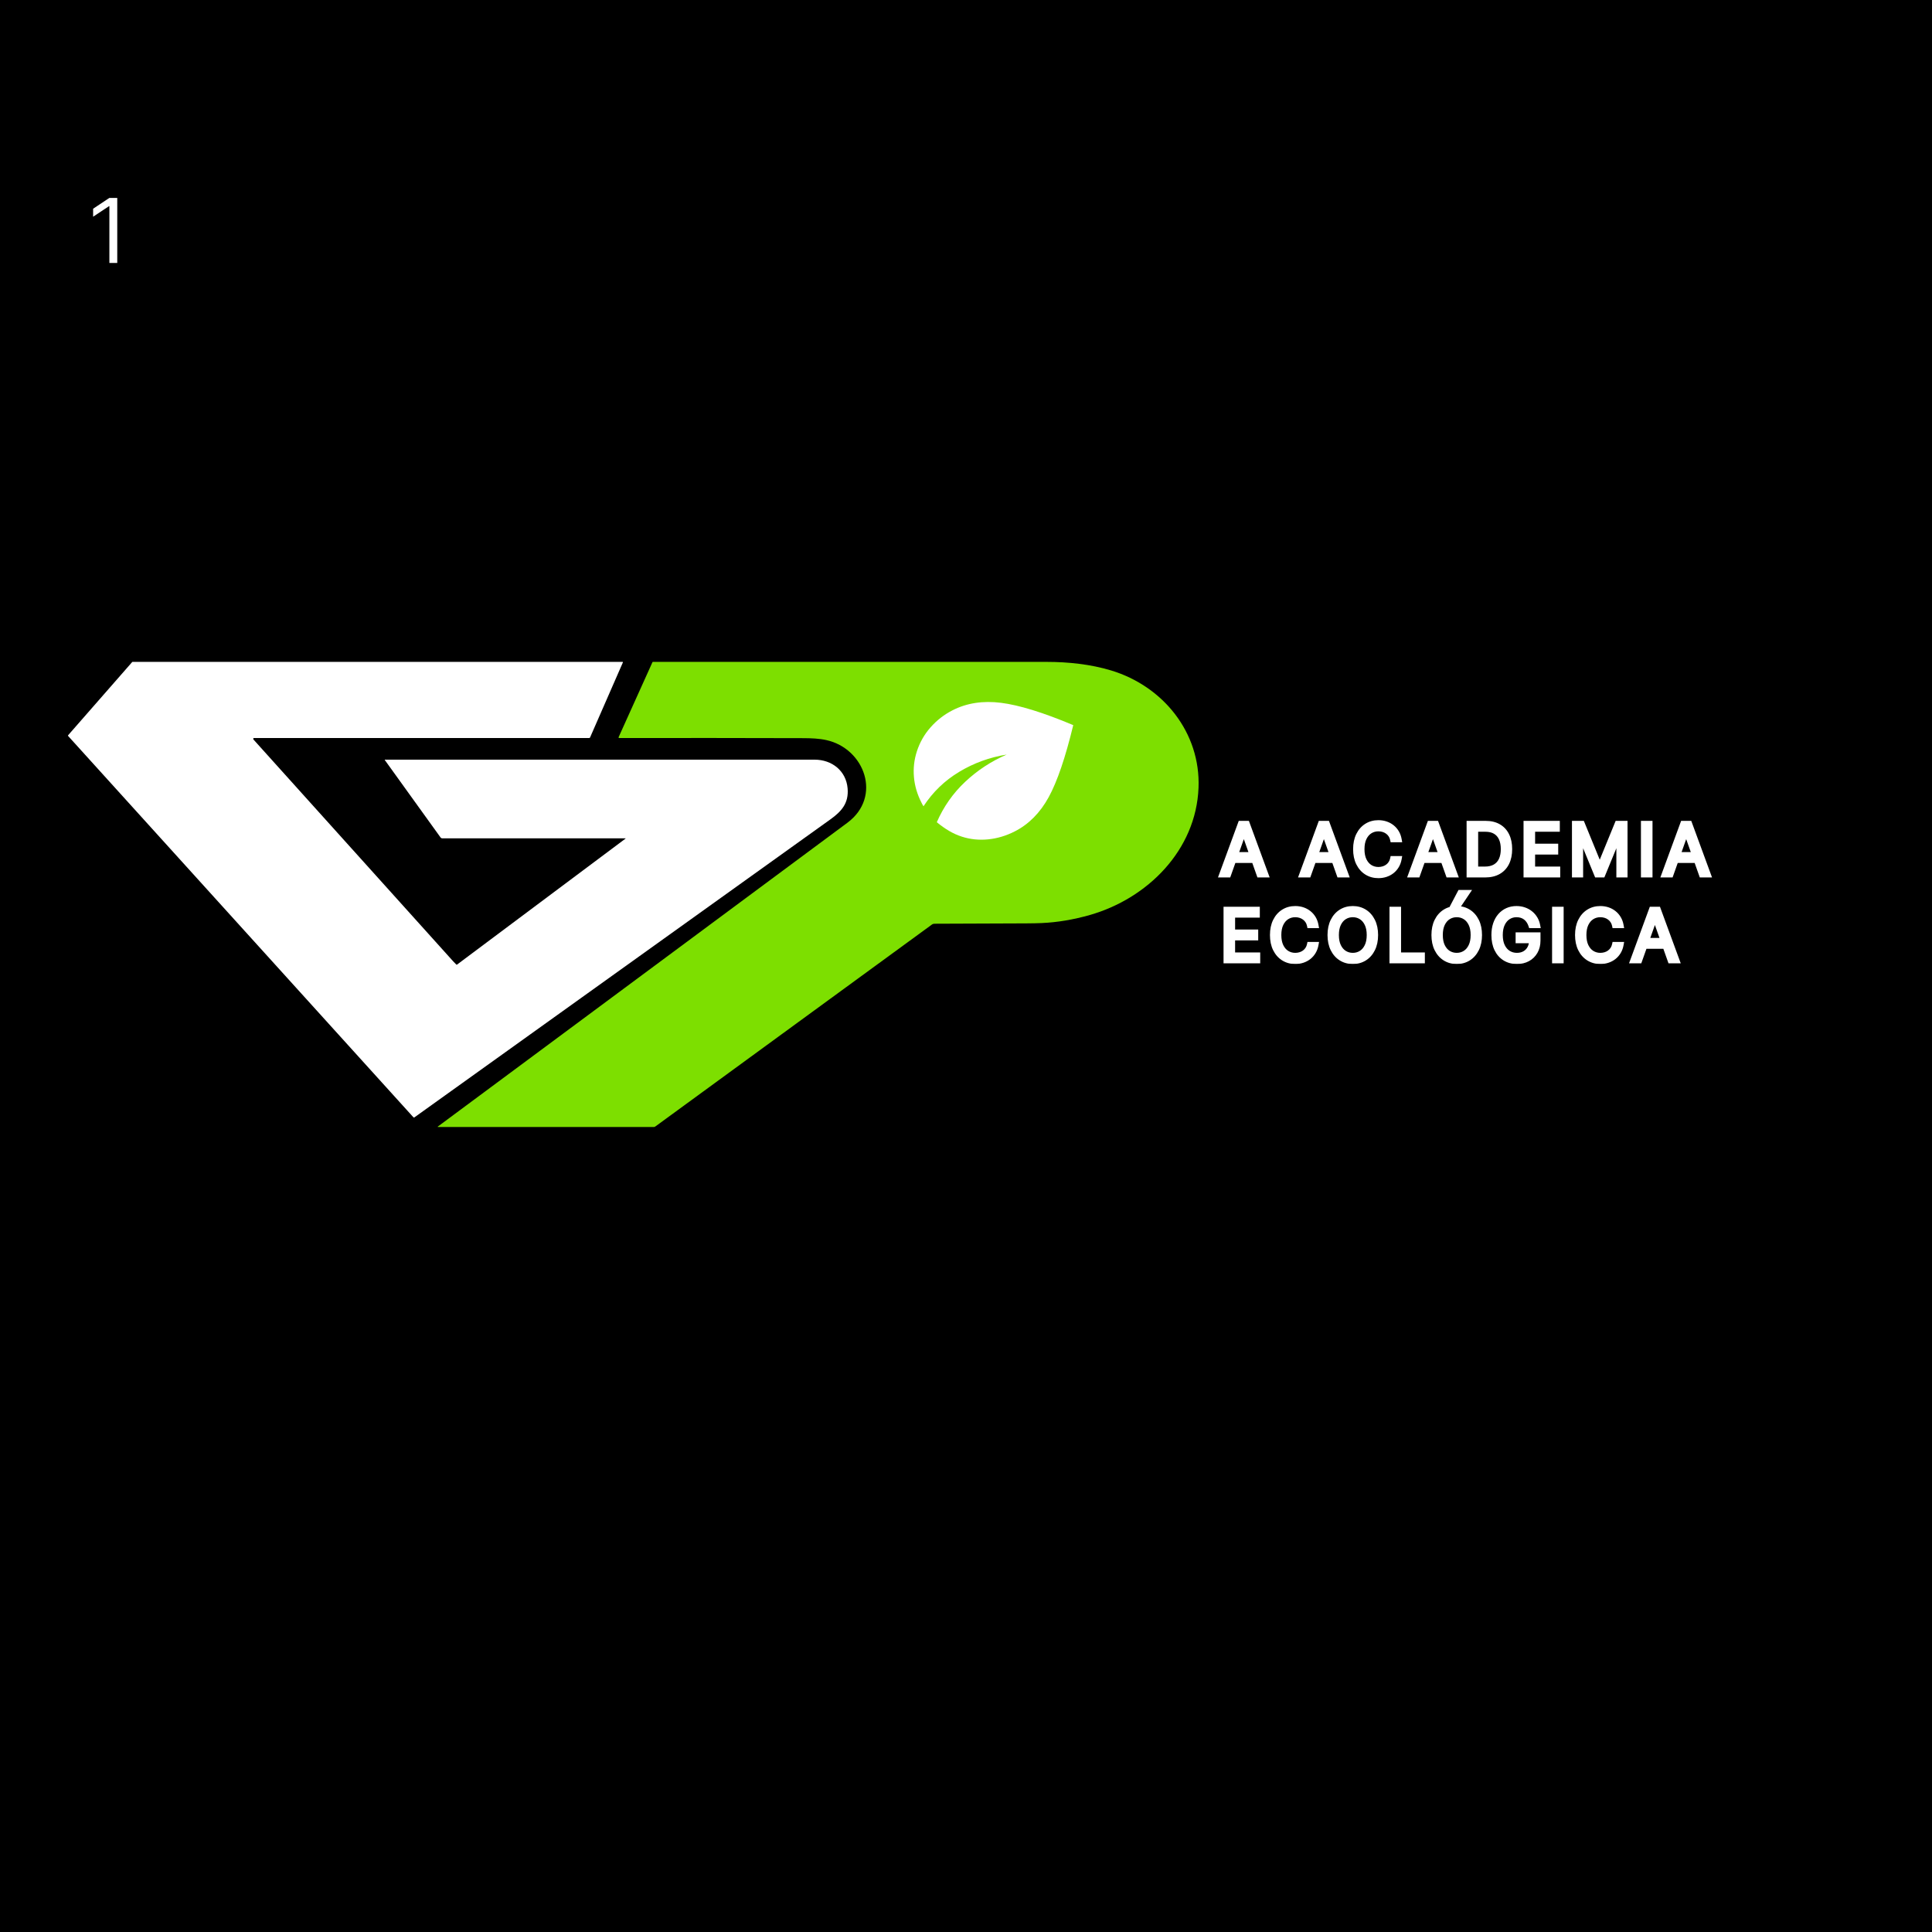 <svg width="1080" height="1080" viewBox="0 0 1080 1080" fill="none" xmlns="http://www.w3.org/2000/svg">
<rect width="1080" height="1080" fill="black"/>
<mask id="path-1-outside-1_39_2" maskUnits="userSpaceOnUse" x="680" y="458" width="278" height="81" fill="black">
<rect fill="white" x="680" y="458" width="278" height="81"/>
<path d="M686.64 489H683.006L693.517 460.375H697.095L707.606 489H703.972L695.418 464.903H695.195L686.64 489ZM687.982 477.818H702.63V480.893H687.982V477.818ZM731.394 489H727.76L738.271 460.375H741.849L752.36 489H748.726L740.172 464.903H739.948L731.394 489ZM732.736 477.818H747.384V480.893H732.736V477.818ZM782.05 469.32H778.584C778.379 468.323 778.02 467.447 777.508 466.692C777.004 465.937 776.389 465.304 775.663 464.791C774.945 464.27 774.148 463.878 773.273 463.617C772.397 463.356 771.483 463.226 770.533 463.226C768.8 463.226 767.23 463.664 765.823 464.54C764.425 465.416 763.311 466.706 762.482 468.411C761.662 470.117 761.252 472.209 761.252 474.687C761.252 477.166 761.662 479.258 762.482 480.963C763.311 482.668 764.425 483.959 765.823 484.835C767.23 485.711 768.8 486.149 770.533 486.149C771.483 486.149 772.397 486.018 773.273 485.757C774.148 485.496 774.945 485.11 775.663 484.597C776.389 484.075 777.004 483.437 777.508 482.682C778.02 481.918 778.379 481.042 778.584 480.055H782.05C781.789 481.517 781.314 482.827 780.625 483.982C779.935 485.138 779.078 486.121 778.053 486.931C777.028 487.733 775.877 488.343 774.6 488.762C773.333 489.182 771.977 489.391 770.533 489.391C768.092 489.391 765.921 488.795 764.02 487.602C762.119 486.41 760.623 484.714 759.533 482.515C758.443 480.315 757.898 477.706 757.898 474.687C757.898 471.668 758.443 469.059 759.533 466.86C760.623 464.661 762.119 462.965 764.02 461.772C765.921 460.58 768.092 459.983 770.533 459.983C771.977 459.983 773.333 460.193 774.6 460.612C775.877 461.031 777.028 461.646 778.053 462.457C779.078 463.259 779.935 464.237 780.625 465.392C781.314 466.539 781.789 467.848 782.05 469.32ZM792.368 489H788.734L799.245 460.375H802.823L813.334 489H809.7L801.146 464.903H800.922L792.368 489ZM793.71 477.818H808.358V480.893H793.71V477.818ZM830.169 489H821.335V460.375H830.56C833.337 460.375 835.713 460.948 837.689 462.094C839.664 463.231 841.178 464.866 842.231 467C843.284 469.124 843.811 471.668 843.811 474.631C843.811 477.613 843.28 480.18 842.217 482.333C841.155 484.476 839.608 486.125 837.577 487.281C835.545 488.427 833.076 489 830.169 489ZM824.802 485.925H829.945C832.312 485.925 834.274 485.468 835.83 484.555C837.386 483.642 838.546 482.342 839.31 480.656C840.074 478.969 840.456 476.961 840.456 474.631C840.456 472.32 840.079 470.331 839.324 468.663C838.569 466.986 837.442 465.7 835.941 464.805C834.441 463.901 832.573 463.45 830.337 463.45H824.802V485.925ZM853.168 489V460.375H870.444V463.45H856.634V473.122H869.549V476.197H856.634V485.925H870.667V489H853.168ZM880.234 460.375H884.371L894.099 484.136H894.435L904.163 460.375H908.3V489H905.057V467.251H904.778L895.832 489H892.702L883.756 467.251H883.477V489H880.234V460.375ZM922.259 460.375V489H918.793V460.375H922.259ZM933.926 489H930.292L940.803 460.375H944.381L954.892 489H951.258L942.704 464.903H942.48L933.926 489ZM935.268 477.818H949.916V480.893H935.268V477.818ZM685.466 537V508.375H702.742V511.45H688.933V521.122H701.848V524.197H688.933V533.925H702.966V537H685.466ZM735.567 517.32H732.101C731.896 516.323 731.537 515.447 731.024 514.692C730.521 513.937 729.906 513.304 729.179 512.791C728.462 512.27 727.665 511.878 726.789 511.617C725.913 511.356 725 511.226 724.05 511.226C722.317 511.226 720.746 511.664 719.339 512.54C717.942 513.416 716.828 514.706 715.999 516.411C715.179 518.117 714.769 520.209 714.769 522.687C714.769 525.166 715.179 527.258 715.999 528.963C716.828 530.668 717.942 531.959 719.339 532.835C720.746 533.711 722.317 534.149 724.05 534.149C725 534.149 725.913 534.018 726.789 533.757C727.665 533.496 728.462 533.11 729.179 532.597C729.906 532.075 730.521 531.437 731.024 530.682C731.537 529.918 731.896 529.042 732.101 528.055H735.567C735.306 529.517 734.831 530.827 734.141 531.982C733.452 533.138 732.595 534.121 731.57 534.931C730.545 535.733 729.394 536.343 728.117 536.762C726.85 537.182 725.494 537.391 724.05 537.391C721.608 537.391 719.437 536.795 717.536 535.602C715.635 534.41 714.14 532.714 713.05 530.515C711.959 528.315 711.414 525.706 711.414 522.687C711.414 519.668 711.959 517.059 713.05 514.86C714.14 512.661 715.635 510.965 717.536 509.772C719.437 508.58 721.608 507.983 724.05 507.983C725.494 507.983 726.85 508.193 728.117 508.612C729.394 509.031 730.545 509.646 731.57 510.457C732.595 511.259 733.452 512.237 734.141 513.392C734.831 514.539 735.306 515.848 735.567 517.32ZM768.864 522.687C768.864 525.706 768.318 528.315 767.228 530.515C766.138 532.714 764.642 534.41 762.742 535.602C760.841 536.795 758.669 537.391 756.228 537.391C753.787 537.391 751.616 536.795 749.715 535.602C747.814 534.41 746.318 532.714 745.228 530.515C744.138 528.315 743.593 525.706 743.593 522.687C743.593 519.668 744.138 517.059 745.228 514.86C746.318 512.661 747.814 510.965 749.715 509.772C751.616 508.58 753.787 507.983 756.228 507.983C758.669 507.983 760.841 508.58 762.742 509.772C764.642 510.965 766.138 512.661 767.228 514.86C768.318 517.059 768.864 519.668 768.864 522.687ZM765.509 522.687C765.509 520.209 765.094 518.117 764.265 516.411C763.445 514.706 762.332 513.416 760.924 512.54C759.527 511.664 757.961 511.226 756.228 511.226C754.495 511.226 752.925 511.664 751.518 512.54C750.12 513.416 749.007 514.706 748.177 516.411C747.357 518.117 746.947 520.209 746.947 522.687C746.947 525.166 747.357 527.258 748.177 528.963C749.007 530.668 750.12 531.959 751.518 532.835C752.925 533.711 754.495 534.149 756.228 534.149C757.961 534.149 759.527 533.711 760.924 532.835C762.332 531.959 763.445 530.668 764.265 528.963C765.094 527.258 765.509 525.166 765.509 522.687ZM778.235 537V508.375H781.701V533.925H795.007V537H778.235ZM826.955 522.687C826.955 525.706 826.41 528.315 825.32 530.515C824.229 532.714 822.734 534.41 820.833 535.602C818.932 536.795 816.761 537.391 814.319 537.391C811.878 537.391 809.707 536.795 807.806 535.602C805.905 534.41 804.41 532.714 803.319 530.515C802.229 528.315 801.684 525.706 801.684 522.687C801.684 519.668 802.229 517.059 803.319 514.86C804.41 512.661 805.905 510.965 807.806 509.772C809.707 508.58 811.878 507.983 814.319 507.983C816.761 507.983 818.932 508.58 820.833 509.772C822.734 510.965 824.229 512.661 825.32 514.86C826.41 517.059 826.955 519.668 826.955 522.687ZM823.6 522.687C823.6 520.209 823.186 518.117 822.356 516.411C821.536 514.706 820.423 513.416 819.016 512.54C817.618 511.664 816.053 511.226 814.319 511.226C812.586 511.226 811.016 511.664 809.609 512.54C808.211 513.416 807.098 514.706 806.269 516.411C805.449 518.117 805.039 520.209 805.039 522.687C805.039 525.166 805.449 527.258 806.269 528.963C807.098 530.668 808.211 531.959 809.609 532.835C811.016 533.711 812.586 534.149 814.319 534.149C816.053 534.149 817.618 533.711 819.016 532.835C820.423 531.959 821.536 530.668 822.356 528.963C823.186 527.258 823.6 525.166 823.6 522.687ZM812.81 505.467L816.22 498.982H820.078L815.717 505.467H812.81ZM855.894 517.32C855.587 516.379 855.181 515.536 854.678 514.79C854.184 514.035 853.592 513.392 852.903 512.861C852.223 512.33 851.449 511.925 850.583 511.645C849.716 511.366 848.766 511.226 847.731 511.226C846.035 511.226 844.493 511.664 843.105 512.54C841.716 513.416 840.612 514.706 839.792 516.411C838.972 518.117 838.562 520.209 838.562 522.687C838.562 525.166 838.977 527.258 839.806 528.963C840.636 530.668 841.758 531.959 843.175 532.835C844.591 533.711 846.184 534.149 847.955 534.149C849.595 534.149 851.039 533.799 852.288 533.1C853.546 532.392 854.524 531.395 855.223 530.109C855.931 528.814 856.285 527.29 856.285 525.539L857.348 525.762H848.738V522.687H859.64V525.762C859.64 528.12 859.137 530.17 858.13 531.912C857.133 533.655 855.754 535.006 853.993 535.966C852.241 536.916 850.229 537.391 847.955 537.391C845.42 537.391 843.193 536.795 841.274 535.602C839.364 534.41 837.873 532.714 836.801 530.515C835.739 528.315 835.208 525.706 835.208 522.687C835.208 520.423 835.511 518.387 836.116 516.579C836.731 514.762 837.598 513.215 838.716 511.939C839.834 510.662 841.157 509.684 842.686 509.004C844.214 508.323 845.896 507.983 847.731 507.983C849.241 507.983 850.648 508.211 851.952 508.668C853.266 509.115 854.436 509.754 855.461 510.583C856.495 511.403 857.357 512.386 858.047 513.532C858.736 514.669 859.211 515.932 859.472 517.32H855.894ZM872.586 508.375V537H869.119V508.375H872.586ZM906.113 517.32H902.646C902.441 516.323 902.083 515.447 901.57 514.692C901.067 513.937 900.452 513.304 899.725 512.791C899.008 512.27 898.211 511.878 897.335 511.617C896.459 511.356 895.546 511.226 894.595 511.226C892.862 511.226 891.292 511.664 889.885 512.54C888.487 513.416 887.374 514.706 886.545 516.411C885.725 518.117 885.315 520.209 885.315 522.687C885.315 525.166 885.725 527.258 886.545 528.963C887.374 530.668 888.487 531.959 889.885 532.835C891.292 533.711 892.862 534.149 894.595 534.149C895.546 534.149 896.459 534.018 897.335 533.757C898.211 533.496 899.008 533.11 899.725 532.597C900.452 532.075 901.067 531.437 901.57 530.682C902.083 529.918 902.441 529.042 902.646 528.055H906.113C905.852 529.517 905.377 530.827 904.687 531.982C903.997 533.138 903.14 534.121 902.115 534.931C901.09 535.733 899.939 536.343 898.663 536.762C897.396 537.182 896.04 537.391 894.595 537.391C892.154 537.391 889.983 536.795 888.082 535.602C886.181 534.41 884.686 532.714 883.595 530.515C882.505 528.315 881.96 525.706 881.96 522.687C881.96 519.668 882.505 517.059 883.595 514.86C884.686 512.661 886.181 510.965 888.082 509.772C889.983 508.58 892.154 507.983 894.595 507.983C896.04 507.983 897.396 508.193 898.663 508.612C899.939 509.031 901.09 509.646 902.115 510.457C903.14 511.259 903.997 512.237 904.687 513.392C905.377 514.539 905.852 515.848 906.113 517.32ZM916.431 537H912.797L923.307 508.375H926.886L937.397 537H933.762L925.208 512.903H924.985L916.431 537ZM917.772 525.818H932.421V528.893H917.772V525.818Z"/>
</mask>
<path d="M686.64 489H683.006L693.517 460.375H697.095L707.606 489H703.972L695.418 464.903H695.195L686.64 489ZM687.982 477.818H702.63V480.893H687.982V477.818ZM731.394 489H727.76L738.271 460.375H741.849L752.36 489H748.726L740.172 464.903H739.948L731.394 489ZM732.736 477.818H747.384V480.893H732.736V477.818ZM782.05 469.32H778.584C778.379 468.323 778.02 467.447 777.508 466.692C777.004 465.937 776.389 465.304 775.663 464.791C774.945 464.27 774.148 463.878 773.273 463.617C772.397 463.356 771.483 463.226 770.533 463.226C768.8 463.226 767.23 463.664 765.823 464.54C764.425 465.416 763.311 466.706 762.482 468.411C761.662 470.117 761.252 472.209 761.252 474.687C761.252 477.166 761.662 479.258 762.482 480.963C763.311 482.668 764.425 483.959 765.823 484.835C767.23 485.711 768.8 486.149 770.533 486.149C771.483 486.149 772.397 486.018 773.273 485.757C774.148 485.496 774.945 485.11 775.663 484.597C776.389 484.075 777.004 483.437 777.508 482.682C778.02 481.918 778.379 481.042 778.584 480.055H782.05C781.789 481.517 781.314 482.827 780.625 483.982C779.935 485.138 779.078 486.121 778.053 486.931C777.028 487.733 775.877 488.343 774.6 488.762C773.333 489.182 771.977 489.391 770.533 489.391C768.092 489.391 765.921 488.795 764.02 487.602C762.119 486.41 760.623 484.714 759.533 482.515C758.443 480.315 757.898 477.706 757.898 474.687C757.898 471.668 758.443 469.059 759.533 466.86C760.623 464.661 762.119 462.965 764.02 461.772C765.921 460.58 768.092 459.983 770.533 459.983C771.977 459.983 773.333 460.193 774.6 460.612C775.877 461.031 777.028 461.646 778.053 462.457C779.078 463.259 779.935 464.237 780.625 465.392C781.314 466.539 781.789 467.848 782.05 469.32ZM792.368 489H788.734L799.245 460.375H802.823L813.334 489H809.7L801.146 464.903H800.922L792.368 489ZM793.71 477.818H808.358V480.893H793.71V477.818ZM830.169 489H821.335V460.375H830.56C833.337 460.375 835.713 460.948 837.689 462.094C839.664 463.231 841.178 464.866 842.231 467C843.284 469.124 843.811 471.668 843.811 474.631C843.811 477.613 843.28 480.18 842.217 482.333C841.155 484.476 839.608 486.125 837.577 487.281C835.545 488.427 833.076 489 830.169 489ZM824.802 485.925H829.945C832.312 485.925 834.274 485.468 835.83 484.555C837.386 483.642 838.546 482.342 839.31 480.656C840.074 478.969 840.456 476.961 840.456 474.631C840.456 472.32 840.079 470.331 839.324 468.663C838.569 466.986 837.442 465.7 835.941 464.805C834.441 463.901 832.573 463.45 830.337 463.45H824.802V485.925ZM853.168 489V460.375H870.444V463.45H856.634V473.122H869.549V476.197H856.634V485.925H870.667V489H853.168ZM880.234 460.375H884.371L894.099 484.136H894.435L904.163 460.375H908.3V489H905.057V467.251H904.778L895.832 489H892.702L883.756 467.251H883.477V489H880.234V460.375ZM922.259 460.375V489H918.793V460.375H922.259ZM933.926 489H930.292L940.803 460.375H944.381L954.892 489H951.258L942.704 464.903H942.48L933.926 489ZM935.268 477.818H949.916V480.893H935.268V477.818ZM685.466 537V508.375H702.742V511.45H688.933V521.122H701.848V524.197H688.933V533.925H702.966V537H685.466ZM735.567 517.32H732.101C731.896 516.323 731.537 515.447 731.024 514.692C730.521 513.937 729.906 513.304 729.179 512.791C728.462 512.27 727.665 511.878 726.789 511.617C725.913 511.356 725 511.226 724.05 511.226C722.317 511.226 720.746 511.664 719.339 512.54C717.942 513.416 716.828 514.706 715.999 516.411C715.179 518.117 714.769 520.209 714.769 522.687C714.769 525.166 715.179 527.258 715.999 528.963C716.828 530.668 717.942 531.959 719.339 532.835C720.746 533.711 722.317 534.149 724.05 534.149C725 534.149 725.913 534.018 726.789 533.757C727.665 533.496 728.462 533.11 729.179 532.597C729.906 532.075 730.521 531.437 731.024 530.682C731.537 529.918 731.896 529.042 732.101 528.055H735.567C735.306 529.517 734.831 530.827 734.141 531.982C733.452 533.138 732.595 534.121 731.57 534.931C730.545 535.733 729.394 536.343 728.117 536.762C726.85 537.182 725.494 537.391 724.05 537.391C721.608 537.391 719.437 536.795 717.536 535.602C715.635 534.41 714.14 532.714 713.05 530.515C711.959 528.315 711.414 525.706 711.414 522.687C711.414 519.668 711.959 517.059 713.05 514.86C714.14 512.661 715.635 510.965 717.536 509.772C719.437 508.58 721.608 507.983 724.05 507.983C725.494 507.983 726.85 508.193 728.117 508.612C729.394 509.031 730.545 509.646 731.57 510.457C732.595 511.259 733.452 512.237 734.141 513.392C734.831 514.539 735.306 515.848 735.567 517.32ZM768.864 522.687C768.864 525.706 768.318 528.315 767.228 530.515C766.138 532.714 764.642 534.41 762.742 535.602C760.841 536.795 758.669 537.391 756.228 537.391C753.787 537.391 751.616 536.795 749.715 535.602C747.814 534.41 746.318 532.714 745.228 530.515C744.138 528.315 743.593 525.706 743.593 522.687C743.593 519.668 744.138 517.059 745.228 514.86C746.318 512.661 747.814 510.965 749.715 509.772C751.616 508.58 753.787 507.983 756.228 507.983C758.669 507.983 760.841 508.58 762.742 509.772C764.642 510.965 766.138 512.661 767.228 514.86C768.318 517.059 768.864 519.668 768.864 522.687ZM765.509 522.687C765.509 520.209 765.094 518.117 764.265 516.411C763.445 514.706 762.332 513.416 760.924 512.54C759.527 511.664 757.961 511.226 756.228 511.226C754.495 511.226 752.925 511.664 751.518 512.54C750.12 513.416 749.007 514.706 748.177 516.411C747.357 518.117 746.947 520.209 746.947 522.687C746.947 525.166 747.357 527.258 748.177 528.963C749.007 530.668 750.12 531.959 751.518 532.835C752.925 533.711 754.495 534.149 756.228 534.149C757.961 534.149 759.527 533.711 760.924 532.835C762.332 531.959 763.445 530.668 764.265 528.963C765.094 527.258 765.509 525.166 765.509 522.687ZM778.235 537V508.375H781.701V533.925H795.007V537H778.235ZM826.955 522.687C826.955 525.706 826.41 528.315 825.32 530.515C824.229 532.714 822.734 534.41 820.833 535.602C818.932 536.795 816.761 537.391 814.319 537.391C811.878 537.391 809.707 536.795 807.806 535.602C805.905 534.41 804.41 532.714 803.319 530.515C802.229 528.315 801.684 525.706 801.684 522.687C801.684 519.668 802.229 517.059 803.319 514.86C804.41 512.661 805.905 510.965 807.806 509.772C809.707 508.58 811.878 507.983 814.319 507.983C816.761 507.983 818.932 508.58 820.833 509.772C822.734 510.965 824.229 512.661 825.32 514.86C826.41 517.059 826.955 519.668 826.955 522.687ZM823.6 522.687C823.6 520.209 823.186 518.117 822.356 516.411C821.536 514.706 820.423 513.416 819.016 512.54C817.618 511.664 816.053 511.226 814.319 511.226C812.586 511.226 811.016 511.664 809.609 512.54C808.211 513.416 807.098 514.706 806.269 516.411C805.449 518.117 805.039 520.209 805.039 522.687C805.039 525.166 805.449 527.258 806.269 528.963C807.098 530.668 808.211 531.959 809.609 532.835C811.016 533.711 812.586 534.149 814.319 534.149C816.053 534.149 817.618 533.711 819.016 532.835C820.423 531.959 821.536 530.668 822.356 528.963C823.186 527.258 823.6 525.166 823.6 522.687ZM812.81 505.467L816.22 498.982H820.078L815.717 505.467H812.81ZM855.894 517.32C855.587 516.379 855.181 515.536 854.678 514.79C854.184 514.035 853.592 513.392 852.903 512.861C852.223 512.33 851.449 511.925 850.583 511.645C849.716 511.366 848.766 511.226 847.731 511.226C846.035 511.226 844.493 511.664 843.105 512.54C841.716 513.416 840.612 514.706 839.792 516.411C838.972 518.117 838.562 520.209 838.562 522.687C838.562 525.166 838.977 527.258 839.806 528.963C840.636 530.668 841.758 531.959 843.175 532.835C844.591 533.711 846.184 534.149 847.955 534.149C849.595 534.149 851.039 533.799 852.288 533.1C853.546 532.392 854.524 531.395 855.223 530.109C855.931 528.814 856.285 527.29 856.285 525.539L857.348 525.762H848.738V522.687H859.64V525.762C859.64 528.12 859.137 530.17 858.13 531.912C857.133 533.655 855.754 535.006 853.993 535.966C852.241 536.916 850.229 537.391 847.955 537.391C845.42 537.391 843.193 536.795 841.274 535.602C839.364 534.41 837.873 532.714 836.801 530.515C835.739 528.315 835.208 525.706 835.208 522.687C835.208 520.423 835.511 518.387 836.116 516.579C836.731 514.762 837.598 513.215 838.716 511.939C839.834 510.662 841.157 509.684 842.686 509.004C844.214 508.323 845.896 507.983 847.731 507.983C849.241 507.983 850.648 508.211 851.952 508.668C853.266 509.115 854.436 509.754 855.461 510.583C856.495 511.403 857.357 512.386 858.047 513.532C858.736 514.669 859.211 515.932 859.472 517.32H855.894ZM872.586 508.375V537H869.119V508.375H872.586ZM906.113 517.32H902.646C902.441 516.323 902.083 515.447 901.57 514.692C901.067 513.937 900.452 513.304 899.725 512.791C899.008 512.27 898.211 511.878 897.335 511.617C896.459 511.356 895.546 511.226 894.595 511.226C892.862 511.226 891.292 511.664 889.885 512.54C888.487 513.416 887.374 514.706 886.545 516.411C885.725 518.117 885.315 520.209 885.315 522.687C885.315 525.166 885.725 527.258 886.545 528.963C887.374 530.668 888.487 531.959 889.885 532.835C891.292 533.711 892.862 534.149 894.595 534.149C895.546 534.149 896.459 534.018 897.335 533.757C898.211 533.496 899.008 533.11 899.725 532.597C900.452 532.075 901.067 531.437 901.57 530.682C902.083 529.918 902.441 529.042 902.646 528.055H906.113C905.852 529.517 905.377 530.827 904.687 531.982C903.997 533.138 903.14 534.121 902.115 534.931C901.09 535.733 899.939 536.343 898.663 536.762C897.396 537.182 896.04 537.391 894.595 537.391C892.154 537.391 889.983 536.795 888.082 535.602C886.181 534.41 884.686 532.714 883.595 530.515C882.505 528.315 881.96 525.706 881.96 522.687C881.96 519.668 882.505 517.059 883.595 514.86C884.686 512.661 886.181 510.965 888.082 509.772C889.983 508.58 892.154 507.983 894.595 507.983C896.04 507.983 897.396 508.193 898.663 508.612C899.939 509.031 901.09 509.646 902.115 510.457C903.14 511.259 903.997 512.237 904.687 513.392C905.377 514.539 905.852 515.848 906.113 517.32ZM916.431 537H912.797L923.307 508.375H926.886L937.397 537H933.762L925.208 512.903H924.985L916.431 537ZM917.772 525.818H932.421V528.893H917.772V525.818Z" fill="white"/>
<path d="M686.64 489V490.5H687.7L688.054 489.502L686.64 489ZM683.006 489L681.598 488.483L680.858 490.5H683.006V489ZM693.517 460.375V458.875H692.47L692.109 459.858L693.517 460.375ZM697.095 460.375L698.504 459.858L698.143 458.875H697.095V460.375ZM707.606 489V490.5H709.755L709.014 488.483L707.606 489ZM703.972 489L702.559 489.502L702.913 490.5H703.972V489ZM695.418 464.903L696.832 464.401L696.477 463.403H695.418V464.903ZM695.195 464.903V463.403H694.135L693.781 464.401L695.195 464.903ZM687.982 477.818V476.318H686.482V477.818H687.982ZM702.63 477.818H704.13V476.318H702.63V477.818ZM702.63 480.893V482.393H704.13V480.893H702.63ZM687.982 480.893H686.482V482.393H687.982V480.893ZM686.64 487.5H683.006V490.5H686.64V487.5ZM684.414 489.517L694.925 460.892L692.109 459.858L681.598 488.483L684.414 489.517ZM693.517 461.875H697.095V458.875H693.517V461.875ZM695.687 460.892L706.198 489.517L709.014 488.483L698.504 459.858L695.687 460.892ZM707.606 487.5H703.972V490.5H707.606V487.5ZM705.386 488.498L696.832 464.401L694.005 465.405L702.559 489.502L705.386 488.498ZM695.418 463.403H695.195V466.403H695.418V463.403ZM693.781 464.401L685.227 488.498L688.054 489.502L696.608 465.405L693.781 464.401ZM687.982 479.318H702.63V476.318H687.982V479.318ZM701.13 477.818V480.893H704.13V477.818H701.13ZM702.63 479.393H687.982V482.393H702.63V479.393ZM689.482 480.893V477.818H686.482V480.893H689.482ZM731.394 489V490.5H732.453L732.808 489.502L731.394 489ZM727.76 489L726.352 488.483L725.611 490.5H727.76V489ZM738.271 460.375V458.875H737.224L736.863 459.858L738.271 460.375ZM741.849 460.375L743.257 459.858L742.896 458.875H741.849V460.375ZM752.36 489V490.5H754.509L753.768 488.483L752.36 489ZM748.726 489L747.312 489.502L747.667 490.5H748.726V489ZM740.172 464.903L741.585 464.401L741.231 463.403H740.172V464.903ZM739.948 464.903V463.403H738.889L738.535 464.401L739.948 464.903ZM732.736 477.818V476.318H731.236V477.818H732.736ZM747.384 477.818H748.884V476.318H747.384V477.818ZM747.384 480.893V482.393H748.884V480.893H747.384ZM732.736 480.893H731.236V482.393H732.736V480.893ZM731.394 487.5H727.76V490.5H731.394V487.5ZM729.168 489.517L739.679 460.892L736.863 459.858L726.352 488.483L729.168 489.517ZM738.271 461.875H741.849V458.875H738.271V461.875ZM740.441 460.892L750.952 489.517L753.768 488.483L743.257 459.858L740.441 460.892ZM752.36 487.5H748.726V490.5H752.36V487.5ZM750.139 488.498L741.585 464.401L738.758 465.405L747.312 489.502L750.139 488.498ZM740.172 463.403H739.948V466.403H740.172V463.403ZM738.535 464.401L729.98 488.498L732.808 489.502L741.362 465.405L738.535 464.401ZM732.736 479.318H747.384V476.318H732.736V479.318ZM745.884 477.818V480.893H748.884V477.818H745.884ZM747.384 479.393H732.736V482.393H747.384V479.393ZM734.236 480.893V477.818H731.236V480.893H734.236ZM782.05 469.32V470.82H783.839L783.527 469.058L782.05 469.32ZM778.584 469.32L777.115 469.622L777.361 470.82H778.584V469.32ZM777.508 466.692L776.26 467.524L776.267 467.535L777.508 466.692ZM775.663 464.791L774.78 466.004L774.789 466.011L774.798 466.017L775.663 464.791ZM773.273 463.617L772.844 465.055L773.273 463.617ZM765.823 464.54L765.03 463.266L765.026 463.269L765.823 464.54ZM762.482 468.411L761.133 467.755L761.13 467.761L762.482 468.411ZM762.482 480.963L761.13 481.613L761.133 481.619L762.482 480.963ZM765.823 484.835L765.026 486.106L765.03 486.108L765.823 484.835ZM773.273 485.757L772.844 484.32L773.273 485.757ZM775.663 484.597L776.535 485.818L776.537 485.816L775.663 484.597ZM777.508 482.682L776.262 481.847L776.26 481.85L777.508 482.682ZM778.584 480.055V478.555H777.363L777.115 479.75L778.584 480.055ZM782.05 480.055L783.527 480.318L783.841 478.555H782.05V480.055ZM780.625 483.982L779.337 483.213H779.337L780.625 483.982ZM778.053 486.931L778.977 488.113L778.983 488.108L778.053 486.931ZM774.6 488.762L774.132 487.337L774.129 487.338L774.6 488.762ZM764.02 487.602L763.222 488.873L764.02 487.602ZM759.533 482.515L760.877 481.848L759.533 482.515ZM759.533 466.86L758.189 466.194L759.533 466.86ZM774.6 460.612L774.129 462.036L774.132 462.037L774.6 460.612ZM778.053 462.457L777.122 463.634L777.129 463.639L778.053 462.457ZM780.625 465.392L779.337 466.161L779.339 466.166L780.625 465.392ZM782.05 467.82H778.584V470.82H782.05V467.82ZM780.053 469.018C779.813 467.85 779.384 466.786 778.749 465.85L776.267 467.535C776.656 468.108 776.945 468.796 777.115 469.622L780.053 469.018ZM778.756 465.86C778.152 464.955 777.408 464.187 776.527 463.565L774.798 466.017C775.371 466.421 775.857 466.92 776.26 467.524L778.756 465.86ZM776.545 463.578C775.686 462.953 774.735 462.488 773.701 462.18L772.844 465.055C773.562 465.269 774.205 465.586 774.78 466.004L776.545 463.578ZM773.701 462.18C772.68 461.876 771.623 461.726 770.533 461.726V464.726C771.344 464.726 772.113 464.837 772.844 465.055L773.701 462.18ZM770.533 461.726C768.533 461.726 766.686 462.235 765.03 463.266L766.615 465.813C767.773 465.092 769.067 464.726 770.533 464.726V461.726ZM765.026 463.269C763.356 464.315 762.067 465.836 761.133 467.755L763.831 469.068C764.556 467.576 765.494 466.516 766.619 465.811L765.026 463.269ZM761.13 467.761C760.187 469.722 759.752 472.05 759.752 474.687H762.752C762.752 472.367 763.137 470.511 763.834 469.062L761.13 467.761ZM759.752 474.687C759.752 477.324 760.187 479.652 761.13 481.613L763.834 480.313C763.137 478.863 762.752 477.008 762.752 474.687H759.752ZM761.133 481.619C762.067 483.538 763.356 485.059 765.026 486.106L766.619 483.564C765.494 482.858 764.556 481.798 763.831 480.307L761.133 481.619ZM765.03 486.108C766.686 487.139 768.533 487.649 770.533 487.649V484.649C769.067 484.649 767.773 484.282 766.615 483.561L765.03 486.108ZM770.533 487.649C771.623 487.649 772.68 487.499 773.701 487.195L772.844 484.32C772.113 484.538 771.344 484.649 770.533 484.649V487.649ZM773.701 487.195C774.73 486.888 775.677 486.43 776.535 485.818L774.791 483.377C774.213 483.789 773.567 484.104 772.844 484.32L773.701 487.195ZM776.537 485.816C777.413 485.187 778.154 484.417 778.756 483.514L776.26 481.85C775.855 482.457 775.366 482.964 774.788 483.379L776.537 485.816ZM778.753 483.518C779.384 482.578 779.812 481.518 780.053 480.359L777.115 479.75C776.946 480.566 776.657 481.258 776.262 481.847L778.753 483.518ZM778.584 481.555H782.05V478.555H778.584V481.555ZM780.574 479.791C780.341 481.094 779.924 482.229 779.337 483.213L781.913 484.751C782.704 483.424 783.238 481.941 783.527 480.318L780.574 479.791ZM779.337 483.213C778.738 484.217 778 485.061 777.122 485.755L778.983 488.108C780.156 487.181 781.133 486.058 781.913 484.751L779.337 483.213ZM777.129 485.75C776.245 486.441 775.25 486.97 774.132 487.337L775.069 490.187C776.504 489.716 777.811 489.025 778.977 488.113L777.129 485.75ZM774.129 487.338C773.026 487.703 771.83 487.891 770.533 487.891V490.891C772.124 490.891 773.64 490.66 775.072 490.186L774.129 487.338ZM770.533 487.891C768.348 487.891 766.458 487.361 764.817 486.332L763.222 488.873C765.383 490.229 767.835 490.891 770.533 490.891V487.891ZM764.817 486.332C763.172 485.3 761.856 483.823 760.877 481.848L758.189 483.181C759.39 485.604 761.065 487.519 763.222 488.873L764.817 486.332ZM760.877 481.848C759.91 479.898 759.398 477.527 759.398 474.687H756.398C756.398 477.885 756.975 480.732 758.189 483.181L760.877 481.848ZM759.398 474.687C759.398 471.847 759.91 469.476 760.877 467.526L758.189 466.194C756.975 468.642 756.398 471.489 756.398 474.687H759.398ZM760.877 467.526C761.856 465.551 763.172 464.075 764.817 463.043L763.222 460.502C761.065 461.855 759.39 463.771 758.189 466.194L760.877 467.526ZM764.817 463.043C766.458 462.013 768.348 461.483 770.533 461.483V458.483C767.835 458.483 765.383 459.146 763.222 460.502L764.817 463.043ZM770.533 461.483C771.83 461.483 773.026 461.671 774.129 462.036L775.072 459.188C773.64 458.715 772.124 458.483 770.533 458.483V461.483ZM774.132 462.037C775.246 462.403 776.24 462.935 777.122 463.634L778.983 461.281C777.816 460.357 776.508 459.66 775.069 459.187L774.132 462.037ZM777.129 463.639C778.003 464.322 778.739 465.159 779.337 466.161L781.913 464.624C781.132 463.315 780.153 462.195 778.977 461.275L777.129 463.639ZM779.339 466.166C779.924 467.137 780.341 468.269 780.573 469.582L783.527 469.058C783.238 467.426 782.705 465.94 781.91 464.619L779.339 466.166ZM792.368 489V490.5H793.427L793.782 489.502L792.368 489ZM788.734 489L787.326 488.483L786.585 490.5H788.734V489ZM799.245 460.375V458.875H798.198L797.837 459.858L799.245 460.375ZM802.823 460.375L804.231 459.858L803.87 458.875H802.823V460.375ZM813.334 489V490.5H815.483L814.742 488.483L813.334 489ZM809.7 489L808.286 489.502L808.641 490.5H809.7V489ZM801.146 464.903L802.559 464.401L802.205 463.403H801.146V464.903ZM800.922 464.903V463.403H799.863L799.509 464.401L800.922 464.903ZM793.71 477.818V476.318H792.21V477.818H793.71ZM808.358 477.818H809.858V476.318H808.358V477.818ZM808.358 480.893V482.393H809.858V480.893H808.358ZM793.71 480.893H792.21V482.393H793.71V480.893ZM792.368 487.5H788.734V490.5H792.368V487.5ZM790.142 489.517L800.653 460.892L797.837 459.858L787.326 488.483L790.142 489.517ZM799.245 461.875H802.823V458.875H799.245V461.875ZM801.415 460.892L811.926 489.517L814.742 488.483L804.231 459.858L801.415 460.892ZM813.334 487.5H809.7V490.5H813.334V487.5ZM811.114 488.498L802.559 464.401L799.732 465.405L808.286 489.502L811.114 488.498ZM801.146 463.403H800.922V466.403H801.146V463.403ZM799.509 464.401L790.955 488.498L793.782 489.502L802.336 465.405L799.509 464.401ZM793.71 479.318H808.358V476.318H793.71V479.318ZM806.858 477.818V480.893H809.858V477.818H806.858ZM808.358 479.393H793.71V482.393H808.358V479.393ZM795.21 480.893V477.818H792.21V480.893H795.21ZM821.335 489H819.835V490.5H821.335V489ZM821.335 460.375V458.875H819.835V460.375H821.335ZM837.689 462.094L836.936 463.391L836.94 463.394L837.689 462.094ZM842.231 467L840.886 467.664L840.887 467.666L842.231 467ZM842.217 482.333L843.561 482.999L843.562 482.997L842.217 482.333ZM837.577 487.281L838.314 488.587L838.318 488.585L837.577 487.281ZM824.802 485.925H823.302V487.425H824.802V485.925ZM835.83 484.555L835.07 483.262L835.83 484.555ZM839.324 468.663L837.956 469.279L837.957 469.281L839.324 468.663ZM835.941 464.805L835.167 466.09L835.173 466.094L835.941 464.805ZM824.802 463.45V461.95H823.302V463.45H824.802ZM830.169 487.5H821.335V490.5H830.169V487.5ZM822.835 489V460.375H819.835V489H822.835ZM821.335 461.875H830.56V458.875H821.335V461.875ZM830.56 461.875C833.13 461.875 835.234 462.404 836.936 463.391L838.441 460.796C836.193 459.492 833.545 458.875 830.56 458.875V461.875ZM836.94 463.394C838.647 464.376 839.959 465.784 840.886 467.664L843.576 466.336C842.398 463.948 840.682 462.085 838.437 460.794L836.94 463.394ZM840.887 467.666C841.815 469.538 842.311 471.843 842.311 474.631H845.311C845.311 471.493 844.753 468.71 843.575 466.334L840.887 467.666ZM842.311 474.631C842.311 477.438 841.811 479.767 840.872 481.669L843.562 482.997C844.748 480.594 845.311 477.789 845.311 474.631H842.311ZM840.873 481.667C839.94 483.549 838.6 484.973 836.835 485.977L838.318 488.585C840.616 487.278 842.37 485.403 843.561 482.999L840.873 481.667ZM836.84 485.974C835.082 486.966 832.881 487.5 830.169 487.5V490.5C833.272 490.5 836.009 489.888 838.314 488.587L836.84 485.974ZM824.802 487.425H829.945V484.425H824.802V487.425ZM829.945 487.425C832.498 487.425 834.741 486.933 836.589 485.849L835.07 483.262C833.806 484.004 832.126 484.425 829.945 484.425V487.425ZM836.589 485.849C838.42 484.775 839.788 483.235 840.676 481.275L837.944 480.037C837.304 481.449 836.352 482.509 835.07 483.262L836.589 485.849ZM840.676 481.275C841.548 479.35 841.956 477.121 841.956 474.631H838.956C838.956 476.801 838.6 478.588 837.944 480.037L840.676 481.275ZM841.956 474.631C841.956 472.161 841.553 469.951 840.691 468.045L837.957 469.281C838.604 470.711 838.956 472.48 838.956 474.631H841.956ZM840.692 468.048C839.818 466.106 838.489 464.578 836.71 463.517L835.173 466.094C836.395 466.822 837.32 467.866 837.956 469.279L840.692 468.048ZM836.716 463.521C834.925 462.442 832.771 461.95 830.337 461.95V464.95C832.375 464.95 833.957 465.361 835.167 466.09L836.716 463.521ZM830.337 461.95H824.802V464.95H830.337V461.95ZM823.302 463.45V485.925H826.302V463.45H823.302ZM853.168 489H851.668V490.5H853.168V489ZM853.168 460.375V458.875H851.668V460.375H853.168ZM870.444 460.375H871.944V458.875H870.444V460.375ZM870.444 463.45V464.95H871.944V463.45H870.444ZM856.634 463.45V461.95H855.134V463.45H856.634ZM856.634 473.122H855.134V474.622H856.634V473.122ZM869.549 473.122H871.049V471.622H869.549V473.122ZM869.549 476.197V477.697H871.049V476.197H869.549ZM856.634 476.197V474.697H855.134V476.197H856.634ZM856.634 485.925H855.134V487.425H856.634V485.925ZM870.667 485.925H872.167V484.425H870.667V485.925ZM870.667 489V490.5H872.167V489H870.667ZM854.668 489V460.375H851.668V489H854.668ZM853.168 461.875H870.444V458.875H853.168V461.875ZM868.944 460.375V463.45H871.944V460.375H868.944ZM870.444 461.95H856.634V464.95H870.444V461.95ZM855.134 463.45V473.122H858.134V463.45H855.134ZM856.634 474.622H869.549V471.622H856.634V474.622ZM868.049 473.122V476.197H871.049V473.122H868.049ZM869.549 474.697H856.634V477.697H869.549V474.697ZM855.134 476.197V485.925H858.134V476.197H855.134ZM856.634 487.425H870.667V484.425H856.634V487.425ZM869.167 485.925V489H872.167V485.925H869.167ZM870.667 487.5H853.168V490.5H870.667V487.5ZM880.234 460.375V458.875H878.734V460.375H880.234ZM884.371 460.375L885.759 459.806L885.378 458.875H884.371V460.375ZM894.099 484.136L892.711 484.704L893.093 485.636H894.099V484.136ZM894.435 484.136V485.636H895.441L895.823 484.704L894.435 484.136ZM904.163 460.375V458.875H903.156L902.775 459.806L904.163 460.375ZM908.3 460.375H909.8V458.875H908.3V460.375ZM908.3 489V490.5H909.8V489H908.3ZM905.057 489H903.557V490.5H905.057V489ZM905.057 467.251H906.557V465.751H905.057V467.251ZM904.778 467.251V465.751H903.773L903.391 466.681L904.778 467.251ZM895.832 489V490.5H896.837L897.22 489.571L895.832 489ZM892.702 489L891.314 489.571L891.697 490.5H892.702V489ZM883.756 467.251L885.143 466.681L884.761 465.751H883.756V467.251ZM883.477 467.251V465.751H881.977V467.251H883.477ZM883.477 489V490.5H884.977V489H883.477ZM880.234 489H878.734V490.5H880.234V489ZM880.234 461.875H884.371V458.875H880.234V461.875ZM882.983 460.943L892.711 484.704L895.487 483.568L885.759 459.806L882.983 460.943ZM894.099 485.636H894.435V482.636H894.099V485.636ZM895.823 484.704L905.551 460.943L902.775 459.806L893.047 483.568L895.823 484.704ZM904.163 461.875H908.3V458.875H904.163V461.875ZM906.8 460.375V489H909.8V460.375H906.8ZM908.3 487.5H905.057V490.5H908.3V487.5ZM906.557 489V467.251H903.557V489H906.557ZM905.057 465.751H904.778V468.751H905.057V465.751ZM903.391 466.681L894.445 488.429L897.22 489.571L906.165 467.822L903.391 466.681ZM895.832 487.5H892.702V490.5H895.832V487.5ZM894.089 488.429L885.143 466.681L882.369 467.822L891.314 489.571L894.089 488.429ZM883.756 465.751H883.477V468.751H883.756V465.751ZM881.977 467.251V489H884.977V467.251H881.977ZM883.477 487.5H880.234V490.5H883.477V487.5ZM881.734 489V460.375H878.734V489H881.734ZM922.259 460.375H923.759V458.875H922.259V460.375ZM922.259 489V490.5H923.759V489H922.259ZM918.793 489H917.293V490.5H918.793V489ZM918.793 460.375V458.875H917.293V460.375H918.793ZM920.759 460.375V489H923.759V460.375H920.759ZM922.259 487.5H918.793V490.5H922.259V487.5ZM920.293 489V460.375H917.293V489H920.293ZM918.793 461.875H922.259V458.875H918.793V461.875ZM933.926 489V490.5H934.985L935.339 489.502L933.926 489ZM930.292 489L928.884 488.483L928.143 490.5H930.292V489ZM940.803 460.375V458.875H939.755L939.395 459.858L940.803 460.375ZM944.381 460.375L945.789 459.858L945.428 458.875H944.381V460.375ZM954.892 489V490.5H957.04L956.3 488.483L954.892 489ZM951.258 489L949.844 489.502L950.198 490.5H951.258V489ZM942.704 464.903L944.117 464.401L943.763 463.403H942.704V464.903ZM942.48 464.903V463.403H941.421L941.066 464.401L942.48 464.903ZM935.268 477.818V476.318H933.768V477.818H935.268ZM949.916 477.818H951.416V476.318H949.916V477.818ZM949.916 480.893V482.393H951.416V480.893H949.916ZM935.268 480.893H933.768V482.393H935.268V480.893ZM933.926 487.5H930.292V490.5H933.926V487.5ZM931.7 489.517L942.211 460.892L939.395 459.858L928.884 488.483L931.7 489.517ZM940.803 461.875H944.381V458.875H940.803V461.875ZM942.973 460.892L953.484 489.517L956.3 488.483L945.789 459.858L942.973 460.892ZM954.892 487.5H951.258V490.5H954.892V487.5ZM952.671 488.498L944.117 464.401L941.29 465.405L949.844 489.502L952.671 488.498ZM942.704 463.403H942.48V466.403H942.704V463.403ZM941.066 464.401L932.512 488.498L935.339 489.502L943.893 465.405L941.066 464.401ZM935.268 479.318H949.916V476.318H935.268V479.318ZM948.416 477.818V480.893H951.416V477.818H948.416ZM949.916 479.393H935.268V482.393H949.916V479.393ZM936.768 480.893V477.818H933.768V480.893H936.768ZM685.466 537H683.966V538.5H685.466V537ZM685.466 508.375V506.875H683.966V508.375H685.466ZM702.742 508.375H704.242V506.875H702.742V508.375ZM702.742 511.45V512.95H704.242V511.45H702.742ZM688.933 511.45V509.95H687.433V511.45H688.933ZM688.933 521.122H687.433V522.622H688.933V521.122ZM701.848 521.122H703.348V519.622H701.848V521.122ZM701.848 524.197V525.697H703.348V524.197H701.848ZM688.933 524.197V522.697H687.433V524.197H688.933ZM688.933 533.925H687.433V535.425H688.933V533.925ZM702.966 533.925H704.466V532.425H702.966V533.925ZM702.966 537V538.5H704.466V537H702.966ZM686.966 537V508.375H683.966V537H686.966ZM685.466 509.875H702.742V506.875H685.466V509.875ZM701.242 508.375V511.45H704.242V508.375H701.242ZM702.742 509.95H688.933V512.95H702.742V509.95ZM687.433 511.45V521.122H690.433V511.45H687.433ZM688.933 522.622H701.848V519.622H688.933V522.622ZM700.348 521.122V524.197H703.348V521.122H700.348ZM701.848 522.697H688.933V525.697H701.848V522.697ZM687.433 524.197V533.925H690.433V524.197H687.433ZM688.933 535.425H702.966V532.425H688.933V535.425ZM701.466 533.925V537H704.466V533.925H701.466ZM702.966 535.5H685.466V538.5H702.966V535.5ZM735.567 517.32V518.82H737.356L737.044 517.058L735.567 517.32ZM732.101 517.32L730.631 517.622L730.878 518.82H732.101V517.32ZM731.024 514.692L729.776 515.524L729.783 515.535L731.024 514.692ZM729.179 512.791L728.297 514.004L728.306 514.011L728.315 514.017L729.179 512.791ZM726.789 511.617L726.361 513.055L726.789 511.617ZM719.339 512.54L718.547 511.266L718.543 511.269L719.339 512.54ZM715.999 516.411L714.65 515.755L714.647 515.761L715.999 516.411ZM715.999 528.963L714.647 529.613L714.65 529.619L715.999 528.963ZM719.339 532.835L718.543 534.106L718.547 534.108L719.339 532.835ZM726.789 533.757L726.361 532.32L726.789 533.757ZM729.179 532.597L730.051 533.818L730.054 533.816L729.179 532.597ZM731.024 530.682L729.779 529.847L729.776 529.85L731.024 530.682ZM732.101 528.055V526.555H730.88L730.632 527.75L732.101 528.055ZM735.567 528.055L737.044 528.318L737.358 526.555H735.567V528.055ZM734.141 531.982L732.853 531.213L734.141 531.982ZM731.57 534.931L732.493 536.113L732.5 536.108L731.57 534.931ZM728.117 536.762L727.649 535.337L727.646 535.338L728.117 536.762ZM717.536 535.602L716.739 536.873L717.536 535.602ZM713.05 530.515L714.394 529.848L713.05 530.515ZM713.05 514.86L711.706 514.194L713.05 514.86ZM728.117 508.612L727.646 510.036L727.649 510.037L728.117 508.612ZM731.57 510.457L730.639 511.634L730.646 511.639L731.57 510.457ZM734.141 513.392L732.853 514.161L732.856 514.166L734.141 513.392ZM735.567 515.82H732.101V518.82H735.567V515.82ZM733.57 517.018C733.33 515.85 732.901 514.786 732.265 513.85L729.783 515.535C730.173 516.108 730.462 516.796 730.631 517.622L733.57 517.018ZM732.273 513.86C731.669 512.955 730.925 512.187 730.044 511.565L728.315 514.017C728.888 514.421 729.374 514.92 729.776 515.524L732.273 513.86ZM730.062 511.578C729.203 510.953 728.251 510.488 727.218 510.18L726.361 513.055C727.079 513.269 727.721 513.586 728.297 514.004L730.062 511.578ZM727.218 510.18C726.197 509.876 725.139 509.726 724.05 509.726V512.726C724.861 512.726 725.63 512.837 726.361 513.055L727.218 510.18ZM724.05 509.726C722.05 509.726 720.203 510.235 718.547 511.266L720.132 513.813C721.29 513.092 722.583 512.726 724.05 512.726V509.726ZM718.543 511.269C716.873 512.315 715.583 513.836 714.65 515.755L717.348 517.068C718.073 515.576 719.01 514.516 720.136 513.811L718.543 511.269ZM714.647 515.761C713.704 517.722 713.269 520.05 713.269 522.687H716.269C716.269 520.367 716.654 518.511 717.351 517.062L714.647 515.761ZM713.269 522.687C713.269 525.324 713.704 527.652 714.647 529.613L717.351 528.313C716.654 526.863 716.269 525.008 716.269 522.687H713.269ZM714.65 529.619C715.583 531.538 716.873 533.059 718.543 534.106L720.136 531.564C719.01 530.858 718.073 529.798 717.348 528.307L714.65 529.619ZM718.547 534.108C720.203 535.139 722.05 535.649 724.05 535.649V532.649C722.583 532.649 721.29 532.282 720.132 531.561L718.547 534.108ZM724.05 535.649C725.139 535.649 726.197 535.499 727.218 535.195L726.361 532.32C725.63 532.538 724.861 532.649 724.05 532.649V535.649ZM727.218 535.195C728.246 534.888 729.194 534.43 730.051 533.818L728.308 531.377C727.73 531.789 727.084 532.104 726.361 532.32L727.218 535.195ZM730.054 533.816C730.93 533.187 731.671 532.417 732.273 531.514L729.776 529.85C729.372 530.457 728.883 530.964 728.305 531.379L730.054 533.816ZM732.27 531.518C732.901 530.578 733.329 529.518 733.569 528.359L730.632 527.75C730.463 528.566 730.173 529.258 729.779 529.847L732.27 531.518ZM732.101 529.555H735.567V526.555H732.101V529.555ZM734.09 527.791C733.858 529.094 733.441 530.229 732.853 531.213L735.429 532.751C736.221 531.424 736.754 529.941 737.044 528.318L734.09 527.791ZM732.853 531.213C732.254 532.217 731.517 533.061 730.639 533.755L732.5 536.108C733.672 535.181 734.649 534.058 735.429 532.751L732.853 531.213ZM730.646 533.75C729.762 534.441 728.766 534.97 727.649 535.337L728.585 538.187C730.021 537.716 731.327 537.025 732.493 536.113L730.646 533.75ZM727.646 535.338C726.543 535.703 725.347 535.891 724.05 535.891V538.891C725.641 538.891 727.157 538.66 728.588 538.186L727.646 535.338ZM724.05 535.891C721.865 535.891 719.975 535.361 718.334 534.332L716.739 536.873C718.9 538.229 721.352 538.891 724.05 538.891V535.891ZM718.334 534.332C716.689 533.3 715.373 531.823 714.394 529.848L711.706 531.181C712.907 533.604 714.582 535.519 716.739 536.873L718.334 534.332ZM714.394 529.848C713.427 527.898 712.914 525.527 712.914 522.687H709.914C709.914 525.885 710.492 528.732 711.706 531.181L714.394 529.848ZM712.914 522.687C712.914 519.847 713.427 517.476 714.394 515.526L711.706 514.194C710.492 516.642 709.914 519.489 709.914 522.687H712.914ZM714.394 515.526C715.373 513.551 716.689 512.075 718.334 511.043L716.739 508.502C714.582 509.855 712.907 511.771 711.706 514.194L714.394 515.526ZM718.334 511.043C719.975 510.013 721.865 509.483 724.05 509.483V506.483C721.352 506.483 718.9 507.146 716.739 508.502L718.334 511.043ZM724.05 509.483C725.347 509.483 726.543 509.671 727.646 510.036L728.588 507.188C727.157 506.715 725.641 506.483 724.05 506.483V509.483ZM727.649 510.037C728.763 510.403 729.756 510.935 730.639 511.634L732.5 509.281C731.333 508.357 730.025 507.66 728.585 507.187L727.649 510.037ZM730.646 511.639C731.52 512.322 732.255 513.159 732.853 514.161L735.429 512.624C734.648 511.315 733.669 510.195 732.493 509.275L730.646 511.639ZM732.856 514.166C733.44 515.137 733.857 516.269 734.09 517.582L737.044 517.058C736.755 515.426 736.221 513.94 735.427 512.619L732.856 514.166ZM767.228 530.515L765.884 529.848L767.228 530.515ZM762.742 535.602L763.539 536.873L762.742 535.602ZM749.715 535.602L748.917 536.873L749.715 535.602ZM745.228 530.515L746.572 529.848L745.228 530.515ZM745.228 514.86L743.884 514.194L745.228 514.86ZM762.742 509.772L763.539 508.502L762.742 509.772ZM767.228 514.86L765.884 515.526L767.228 514.86ZM764.265 516.411L762.913 517.062L762.916 517.068L764.265 516.411ZM760.924 512.54L760.128 513.811L760.132 513.813L760.924 512.54ZM751.518 512.54L750.725 511.266L750.721 511.269L751.518 512.54ZM748.177 516.411L746.828 515.755L746.825 515.761L748.177 516.411ZM748.177 528.963L746.825 529.613L746.828 529.619L748.177 528.963ZM751.518 532.835L750.721 534.106L750.725 534.108L751.518 532.835ZM760.924 532.835L760.132 531.561L760.128 531.564L760.924 532.835ZM764.265 528.963L762.916 528.307L762.913 528.313L764.265 528.963ZM767.364 522.687C767.364 525.527 766.851 527.898 765.884 529.848L768.572 531.181C769.786 528.732 770.364 525.885 770.364 522.687H767.364ZM765.884 529.848C764.905 531.823 763.589 533.3 761.944 534.332L763.539 536.873C765.696 535.519 767.371 533.604 768.572 531.181L765.884 529.848ZM761.944 534.332C760.303 535.361 758.413 535.891 756.228 535.891V538.891C758.926 538.891 761.378 538.229 763.539 536.873L761.944 534.332ZM756.228 535.891C754.043 535.891 752.153 535.361 750.512 534.332L748.917 536.873C751.078 538.229 753.53 538.891 756.228 538.891V535.891ZM750.512 534.332C748.867 533.3 747.551 531.823 746.572 529.848L743.884 531.181C745.085 533.604 746.76 535.519 748.917 536.873L750.512 534.332ZM746.572 529.848C745.605 527.898 745.093 525.527 745.093 522.687H742.093C742.093 525.885 742.67 528.732 743.884 531.181L746.572 529.848ZM745.093 522.687C745.093 519.847 745.605 517.476 746.572 515.526L743.884 514.194C742.67 516.642 742.093 519.489 742.093 522.687H745.093ZM746.572 515.526C747.551 513.551 748.867 512.075 750.512 511.043L748.917 508.502C746.76 509.855 745.085 511.771 743.884 514.194L746.572 515.526ZM750.512 511.043C752.153 510.013 754.043 509.483 756.228 509.483V506.483C753.53 506.483 751.078 507.146 748.917 508.502L750.512 511.043ZM756.228 509.483C758.413 509.483 760.303 510.013 761.944 511.043L763.539 508.502C761.378 507.146 758.926 506.483 756.228 506.483V509.483ZM761.944 511.043C763.589 512.075 764.905 513.551 765.884 515.526L768.572 514.194C767.371 511.771 765.696 509.855 763.539 508.502L761.944 511.043ZM765.884 515.526C766.851 517.476 767.364 519.847 767.364 522.687H770.364C770.364 519.489 769.786 516.642 768.572 514.194L765.884 515.526ZM767.009 522.687C767.009 520.048 766.568 517.718 765.614 515.755L762.916 517.068C763.62 518.516 764.009 520.369 764.009 522.687H767.009ZM765.617 515.761C764.691 513.837 763.399 512.313 761.717 511.266L760.132 513.813C761.264 514.518 762.199 515.576 762.913 517.062L765.617 515.761ZM761.721 511.269C760.072 510.235 758.228 509.726 756.228 509.726V512.726C757.695 512.726 758.981 513.092 760.128 513.811L761.721 511.269ZM756.228 509.726C754.228 509.726 752.381 510.235 750.725 511.266L752.311 513.813C753.469 513.092 754.762 512.726 756.228 512.726V509.726ZM750.721 511.269C749.051 512.315 747.762 513.836 746.828 515.755L749.526 517.068C750.251 515.576 751.189 514.516 752.314 513.811L750.721 511.269ZM746.825 515.761C745.883 517.722 745.447 520.05 745.447 522.687H748.447C748.447 520.367 748.832 518.511 749.529 517.062L746.825 515.761ZM745.447 522.687C745.447 525.324 745.883 527.652 746.825 529.613L749.529 528.313C748.832 526.863 748.447 525.008 748.447 522.687H745.447ZM746.828 529.619C747.762 531.538 749.051 533.059 750.721 534.106L752.314 531.564C751.189 530.858 750.251 529.798 749.526 528.307L746.828 529.619ZM750.725 534.108C752.381 535.139 754.228 535.649 756.228 535.649V532.649C754.762 532.649 753.469 532.282 752.311 531.561L750.725 534.108ZM756.228 535.649C758.228 535.649 760.072 535.139 761.721 534.106L760.128 531.564C758.981 532.282 757.695 532.649 756.228 532.649V535.649ZM761.717 534.108C763.399 533.061 764.691 531.538 765.617 529.613L762.913 528.313C762.199 529.799 761.264 530.856 760.132 531.561L761.717 534.108ZM765.614 529.619C766.568 527.657 767.009 525.326 767.009 522.687H764.009C764.009 525.006 763.62 526.859 762.916 528.307L765.614 529.619ZM778.235 537H776.735V538.5H778.235V537ZM778.235 508.375V506.875H776.735V508.375H778.235ZM781.701 508.375H783.201V506.875H781.701V508.375ZM781.701 533.925H780.201V535.425H781.701V533.925ZM795.007 533.925H796.507V532.425H795.007V533.925ZM795.007 537V538.5H796.507V537H795.007ZM779.735 537V508.375H776.735V537H779.735ZM778.235 509.875H781.701V506.875H778.235V509.875ZM780.201 508.375V533.925H783.201V508.375H780.201ZM781.701 535.425H795.007V532.425H781.701V535.425ZM793.507 533.925V537H796.507V533.925H793.507ZM795.007 535.5H778.235V538.5H795.007V535.5ZM825.32 530.515L823.976 529.848L825.32 530.515ZM820.833 535.602L821.63 536.873L820.833 535.602ZM807.806 535.602L807.009 536.873L807.806 535.602ZM803.319 530.515L804.663 529.848L803.319 530.515ZM803.319 514.86L801.975 514.194L803.319 514.86ZM820.833 509.772L821.63 508.502L820.833 509.772ZM825.32 514.86L823.976 515.526L825.32 514.86ZM822.356 516.411L821.005 517.062L821.007 517.068L822.356 516.411ZM819.016 512.54L818.219 513.811L818.223 513.813L819.016 512.54ZM809.609 512.54L808.816 511.266L808.813 511.269L809.609 512.54ZM806.269 516.411L804.92 515.755L804.917 515.761L806.269 516.411ZM806.269 528.963L804.917 529.613L804.92 529.619L806.269 528.963ZM809.609 532.835L808.813 534.106L808.816 534.108L809.609 532.835ZM819.016 532.835L818.223 531.561L818.219 531.564L819.016 532.835ZM822.356 528.963L821.007 528.307L821.005 528.313L822.356 528.963ZM812.81 505.467L811.482 504.769L810.326 506.967H812.81V505.467ZM816.22 498.982V497.482H815.314L814.893 498.284L816.22 498.982ZM820.078 498.982L821.323 499.819L822.894 497.482H820.078V498.982ZM815.717 505.467V506.967H816.516L816.962 506.304L815.717 505.467ZM825.455 522.687C825.455 525.527 824.942 527.898 823.976 529.848L826.664 531.181C827.877 528.732 828.455 525.885 828.455 522.687H825.455ZM823.976 529.848C822.997 531.823 821.68 533.3 820.036 534.332L821.63 536.873C823.787 535.519 825.462 533.604 826.664 531.181L823.976 529.848ZM820.036 534.332C818.395 535.361 816.505 535.891 814.319 535.891V538.891C817.017 538.891 819.469 538.229 821.63 536.873L820.036 534.332ZM814.319 535.891C812.134 535.891 810.244 535.361 808.603 534.332L807.009 536.873C809.17 538.229 811.622 538.891 814.319 538.891V535.891ZM808.603 534.332C806.959 533.3 805.642 531.823 804.663 529.848L801.975 531.181C803.177 533.604 804.852 535.519 807.009 536.873L808.603 534.332ZM804.663 529.848C803.697 527.898 803.184 525.527 803.184 522.687H800.184C800.184 525.885 800.762 528.732 801.975 531.181L804.663 529.848ZM803.184 522.687C803.184 519.847 803.697 517.476 804.663 515.526L801.975 514.194C800.762 516.642 800.184 519.489 800.184 522.687H803.184ZM804.663 515.526C805.642 513.551 806.959 512.075 808.603 511.043L807.009 508.502C804.852 509.855 803.177 511.771 801.975 514.194L804.663 515.526ZM808.603 511.043C810.244 510.013 812.134 509.483 814.319 509.483V506.483C811.622 506.483 809.17 507.146 807.009 508.502L808.603 511.043ZM814.319 509.483C816.505 509.483 818.395 510.013 820.036 511.043L821.63 508.502C819.469 507.146 817.017 506.483 814.319 506.483V509.483ZM820.036 511.043C821.68 512.075 822.997 513.551 823.976 515.526L826.664 514.194C825.462 511.771 823.787 509.855 821.63 508.502L820.036 511.043ZM823.976 515.526C824.942 517.476 825.455 519.847 825.455 522.687H828.455C828.455 519.489 827.877 516.642 826.664 514.194L823.976 515.526ZM825.1 522.687C825.1 520.048 824.66 517.718 823.705 515.755L821.007 517.068C821.712 518.516 822.1 520.369 822.1 522.687H825.1ZM823.708 515.761C822.783 513.837 821.49 512.313 819.809 511.266L818.223 513.813C819.356 514.518 820.29 515.576 821.005 517.062L823.708 515.761ZM819.812 511.269C818.164 510.235 816.319 509.726 814.319 509.726V512.726C815.786 512.726 817.073 513.092 818.219 513.811L819.812 511.269ZM814.319 509.726C812.32 509.726 810.473 510.235 808.816 511.266L810.402 513.813C811.56 513.092 812.853 512.726 814.319 512.726V509.726ZM808.813 511.269C807.143 512.315 805.853 513.836 804.92 515.755L807.618 517.068C808.343 515.576 809.28 514.516 810.406 513.811L808.813 511.269ZM804.917 515.761C803.974 517.722 803.539 520.05 803.539 522.687H806.539C806.539 520.367 806.923 518.511 807.62 517.062L804.917 515.761ZM803.539 522.687C803.539 525.324 803.974 527.652 804.917 529.613L807.62 528.313C806.923 526.863 806.539 525.008 806.539 522.687H803.539ZM804.92 529.619C805.853 531.538 807.143 533.059 808.813 534.106L810.406 531.564C809.28 530.858 808.343 529.798 807.618 528.307L804.92 529.619ZM808.816 534.108C810.473 535.139 812.32 535.649 814.319 535.649V532.649C812.853 532.649 811.56 532.282 810.402 531.561L808.816 534.108ZM814.319 535.649C816.319 535.649 818.164 535.139 819.812 534.106L818.219 531.564C817.073 532.282 815.786 532.649 814.319 532.649V535.649ZM819.809 534.108C821.49 533.061 822.783 531.538 823.708 529.613L821.005 528.313C820.29 529.799 819.356 530.856 818.223 531.561L819.809 534.108ZM823.705 529.619C824.66 527.657 825.1 525.326 825.1 522.687H822.1C822.1 525.006 821.712 526.859 821.007 528.307L823.705 529.619ZM814.138 506.165L817.548 499.68L814.893 498.284L811.482 504.769L814.138 506.165ZM816.22 500.482H820.078V497.482H816.22V500.482ZM818.833 498.145L814.472 504.63L816.962 506.304L821.323 499.819L818.833 498.145ZM815.717 503.967H812.81V506.967H815.717V503.967ZM855.894 517.32L854.468 517.786L854.806 518.82H855.894V517.32ZM854.678 514.79L853.423 515.611L853.429 515.62L853.435 515.629L854.678 514.79ZM852.903 512.861L851.98 514.044L851.988 514.05L852.903 512.861ZM850.583 511.645L851.043 510.218L850.583 511.645ZM839.792 516.411L841.144 517.062L839.792 516.411ZM839.806 528.963L838.457 529.619L839.806 528.963ZM843.175 532.835L842.386 534.111L843.175 532.835ZM852.288 533.1L853.021 534.409L853.024 534.407L852.288 533.1ZM855.223 530.109L853.907 529.39L853.905 529.393L855.223 530.109ZM856.285 525.539L856.594 524.071L854.785 523.69V525.539H856.285ZM857.348 525.762V527.262L857.657 524.294L857.348 525.762ZM848.738 525.762H847.238V527.262H848.738V525.762ZM848.738 522.687V521.187H847.238V522.687H848.738ZM859.64 522.687H861.14V521.187H859.64V522.687ZM858.13 531.912L856.831 531.162L856.828 531.167L858.13 531.912ZM853.993 535.966L854.708 537.284L854.711 537.283L853.993 535.966ZM841.274 535.602L840.479 536.875L840.482 536.876L841.274 535.602ZM836.801 530.515L835.45 531.167L835.453 531.172L836.801 530.515ZM836.116 516.579L834.695 516.098L834.694 516.103L836.116 516.579ZM838.716 511.939L839.844 512.927L838.716 511.939ZM842.686 509.004L842.076 507.633L842.686 509.004ZM851.952 508.668L851.457 510.084L851.469 510.088L851.952 508.668ZM855.461 510.583L854.517 511.749L854.523 511.754L854.529 511.758L855.461 510.583ZM858.047 513.532L856.761 514.305L856.764 514.31L858.047 513.532ZM859.472 517.32V518.82H861.28L860.946 517.043L859.472 517.32ZM857.32 516.854C856.973 515.794 856.51 514.823 855.921 513.951L853.435 515.629C853.853 516.248 854.2 516.964 854.468 517.786L857.32 516.854ZM855.933 513.969C855.351 513.079 854.646 512.31 853.818 511.673L851.988 514.05C852.539 514.475 853.018 514.992 853.423 515.611L855.933 513.969ZM853.826 511.679C853 511.034 852.068 510.548 851.043 510.218L850.122 513.073C850.831 513.301 851.446 513.627 851.98 514.044L853.826 511.679ZM851.043 510.218C850.009 509.884 848.901 509.726 847.731 509.726V512.726C848.63 512.726 849.423 512.847 850.122 513.073L851.043 510.218ZM847.731 509.726C845.762 509.726 843.941 510.239 842.304 511.271L843.905 513.808C845.046 513.089 846.309 512.726 847.731 512.726V509.726ZM842.304 511.271C840.643 512.319 839.363 513.842 838.44 515.761L841.144 517.062C841.861 515.571 842.79 514.512 843.905 513.808L842.304 511.271ZM838.44 515.761C837.498 517.722 837.062 520.05 837.062 522.687H840.062C840.062 520.367 840.447 518.511 841.144 517.062L838.44 515.761ZM837.062 522.687C837.062 525.326 837.503 527.657 838.457 529.619L841.155 528.307C840.451 526.859 840.062 525.006 840.062 522.687H837.062ZM838.457 529.619C839.393 531.543 840.696 533.065 842.386 534.111L843.964 531.559C842.821 530.852 841.878 529.793 841.155 528.307L838.457 529.619ZM842.386 534.111C844.054 535.142 845.924 535.649 847.955 535.649V532.649C846.445 532.649 845.128 532.279 843.964 531.559L842.386 534.111ZM847.955 535.649C849.814 535.649 851.517 535.251 853.021 534.409L851.555 531.791C850.561 532.348 849.376 532.649 847.955 532.649V535.649ZM853.024 534.407C854.531 533.559 855.71 532.355 856.541 530.825L853.905 529.393C853.339 530.435 852.561 531.225 851.552 531.793L853.024 534.407ZM856.539 530.829C857.389 529.275 857.785 527.495 857.785 525.539H854.785C854.785 527.086 854.474 528.353 853.907 529.39L856.539 530.829ZM855.976 527.006L857.039 527.23L857.657 524.294L856.594 524.071L855.976 527.006ZM857.348 524.262H848.738V527.262H857.348V524.262ZM850.238 525.762V522.687H847.238V525.762H850.238ZM848.738 524.187H859.64V521.187H848.738V524.187ZM858.14 522.687V525.762H861.14V522.687H858.14ZM858.14 525.762C858.14 527.902 857.685 529.684 856.831 531.162L859.429 532.662C860.588 530.655 861.14 528.338 861.14 525.762H858.14ZM856.828 531.167C855.969 532.669 854.792 533.822 853.275 534.649L854.711 537.283C856.716 536.19 858.297 534.641 859.432 532.657L856.828 531.167ZM853.278 534.647C851.775 535.463 850.014 535.891 847.955 535.891V538.891C850.443 538.891 852.708 538.37 854.708 537.284L853.278 534.647ZM847.955 535.891C845.665 535.891 843.719 535.356 842.065 534.328L840.482 536.876C842.667 538.234 845.176 538.891 847.955 538.891V535.891ZM842.068 534.33C840.417 533.299 839.109 531.826 838.15 529.857L835.453 531.172C836.636 533.601 838.31 535.52 840.479 536.875L842.068 534.33ZM838.152 529.862C837.208 527.909 836.708 525.533 836.708 522.687H833.708C833.708 525.88 834.269 528.722 835.45 531.167L838.152 529.862ZM836.708 522.687C836.708 520.555 836.993 518.684 837.538 517.056L834.694 516.103C834.028 518.09 833.708 520.291 833.708 522.687H836.708ZM837.537 517.06C838.097 515.406 838.872 514.037 839.844 512.927L837.588 510.95C836.324 512.393 835.365 514.119 834.695 516.098L837.537 517.06ZM839.844 512.927C840.822 511.811 841.969 510.964 843.296 510.374L842.076 507.633C840.346 508.403 838.847 509.513 837.588 510.95L839.844 512.927ZM843.296 510.374C844.614 509.787 846.085 509.483 847.731 509.483V506.483C845.706 506.483 843.814 506.859 842.076 507.633L843.296 510.374ZM847.731 509.483C849.088 509.483 850.326 509.688 851.457 510.084L852.448 507.252C850.97 506.735 849.394 506.483 847.731 506.483V509.483ZM851.469 510.088C852.625 510.481 853.637 511.037 854.517 511.749L856.404 509.417C855.235 508.471 853.908 507.749 852.436 507.248L851.469 510.088ZM854.529 511.758C855.42 512.465 856.163 513.311 856.761 514.305L859.332 512.759C858.551 511.461 857.57 510.341 856.393 509.408L854.529 511.758ZM856.764 514.31C857.354 515.283 857.768 516.375 857.998 517.597L860.946 517.043C860.654 515.489 860.118 514.055 859.329 512.754L856.764 514.31ZM859.472 515.82H855.894V518.82H859.472V515.82ZM872.586 508.375H874.086V506.875H872.586V508.375ZM872.586 537V538.5H874.086V537H872.586ZM869.119 537H867.619V538.5H869.119V537ZM869.119 508.375V506.875H867.619V508.375H869.119ZM871.086 508.375V537H874.086V508.375H871.086ZM872.586 535.5H869.119V538.5H872.586V535.5ZM870.619 537V508.375H867.619V537H870.619ZM869.119 509.875H872.586V506.875H869.119V509.875ZM906.113 517.32V518.82H907.902L907.59 517.058L906.113 517.32ZM902.646 517.32L901.177 517.622L901.423 518.82H902.646V517.32ZM901.57 514.692L900.322 515.524L900.329 515.535L901.57 514.692ZM899.725 512.791L898.843 514.004L898.852 514.011L898.861 514.017L899.725 512.791ZM897.335 511.617L896.907 513.055L897.335 511.617ZM889.885 512.54L889.092 511.266L889.089 511.269L889.885 512.54ZM886.545 516.411L885.196 515.755L885.193 515.761L886.545 516.411ZM886.545 528.963L885.193 529.613L885.196 529.619L886.545 528.963ZM889.885 532.835L889.089 534.106L889.092 534.108L889.885 532.835ZM897.335 533.757L896.907 532.32L897.335 533.757ZM899.725 532.597L900.597 533.818L900.6 533.816L899.725 532.597ZM901.57 530.682L900.324 529.847L900.322 529.85L901.57 530.682ZM902.646 528.055V526.555H901.426L901.178 527.75L902.646 528.055ZM906.113 528.055L907.589 528.318L907.904 526.555H906.113V528.055ZM904.687 531.982L903.399 531.213L904.687 531.982ZM902.115 534.931L903.039 536.113L903.046 536.108L902.115 534.931ZM898.663 536.762L898.195 535.337L898.192 535.338L898.663 536.762ZM888.082 535.602L887.285 536.873L888.082 535.602ZM883.595 530.515L884.939 529.848L883.595 530.515ZM883.595 514.86L882.251 514.194L883.595 514.86ZM898.663 508.612L898.192 510.036L898.195 510.037L898.663 508.612ZM902.115 510.457L901.185 511.634L901.191 511.639L902.115 510.457ZM904.687 513.392L903.399 514.161L903.402 514.166L904.687 513.392ZM906.113 515.82H902.646V518.82H906.113V515.82ZM904.116 517.018C903.875 515.85 903.447 514.786 902.811 513.85L900.329 515.535C900.719 516.108 901.007 516.796 901.177 517.622L904.116 517.018ZM902.818 513.86C902.215 512.955 901.47 512.187 900.59 511.565L898.861 514.017C899.433 514.421 899.919 514.92 900.322 515.524L902.818 513.86ZM900.607 511.578C899.748 510.953 898.797 510.488 897.763 510.18L896.907 513.055C897.625 513.269 898.267 513.586 898.843 514.004L900.607 511.578ZM897.763 510.18C896.743 509.876 895.685 509.726 894.595 509.726V512.726C895.407 512.726 896.175 512.837 896.907 513.055L897.763 510.18ZM894.595 509.726C892.595 509.726 890.748 510.235 889.092 511.266L890.678 513.813C891.836 513.092 893.129 512.726 894.595 512.726V509.726ZM889.089 511.269C887.419 512.315 886.129 513.836 885.196 515.755L887.893 517.068C888.619 515.576 889.556 514.516 890.682 513.811L889.089 511.269ZM885.193 515.761C884.25 517.722 883.815 520.05 883.815 522.687H886.815C886.815 520.367 887.199 518.511 887.896 517.062L885.193 515.761ZM883.815 522.687C883.815 525.324 884.25 527.652 885.193 529.613L887.896 528.313C887.199 526.863 886.815 525.008 886.815 522.687H883.815ZM885.196 529.619C886.129 531.538 887.419 533.059 889.089 534.106L890.682 531.564C889.556 530.858 888.619 529.798 887.893 528.307L885.196 529.619ZM889.092 534.108C890.748 535.139 892.595 535.649 894.595 535.649V532.649C893.129 532.649 891.836 532.282 890.678 531.561L889.092 534.108ZM894.595 535.649C895.685 535.649 896.743 535.499 897.763 535.195L896.907 532.32C896.175 532.538 895.407 532.649 894.595 532.649V535.649ZM897.763 535.195C898.792 534.888 899.74 534.43 900.597 533.818L898.853 531.377C898.276 531.789 897.63 532.104 896.907 532.32L897.763 535.195ZM900.6 533.816C901.475 533.187 902.216 532.417 902.818 531.514L900.322 529.85C899.918 530.457 899.428 530.964 898.85 531.379L900.6 533.816ZM902.816 531.518C903.446 530.578 903.874 529.518 904.115 528.359L901.178 527.75C901.008 528.566 900.719 529.258 900.324 529.847L902.816 531.518ZM902.646 529.555H906.113V526.555H902.646V529.555ZM904.636 527.791C904.404 529.094 903.986 530.229 903.399 531.213L905.975 532.751C906.767 531.424 907.3 529.941 907.589 528.318L904.636 527.791ZM903.399 531.213C902.8 532.217 902.062 533.061 901.185 533.755L903.046 536.108C904.218 535.181 905.195 534.058 905.975 532.751L903.399 531.213ZM901.191 533.75C900.308 534.441 899.312 534.97 898.195 535.337L899.131 538.187C900.567 537.716 901.873 537.025 903.039 536.113L901.191 533.75ZM898.192 535.338C897.088 535.703 895.893 535.891 894.595 535.891V538.891C896.187 538.891 897.703 538.66 899.134 538.186L898.192 535.338ZM894.595 535.891C892.41 535.891 890.52 535.361 888.879 534.332L887.285 536.873C889.445 538.229 891.898 538.891 894.595 538.891V535.891ZM888.879 534.332C887.235 533.3 885.918 531.823 884.939 529.848L882.251 531.181C883.453 533.604 885.128 535.519 887.285 536.873L888.879 534.332ZM884.939 529.848C883.973 527.898 883.46 525.527 883.46 522.687H880.46C880.46 525.885 881.038 528.732 882.251 531.181L884.939 529.848ZM883.46 522.687C883.46 519.847 883.973 517.476 884.939 515.526L882.251 514.194C881.038 516.642 880.46 519.489 880.46 522.687H883.46ZM884.939 515.526C885.918 513.551 887.235 512.075 888.879 511.043L887.285 508.502C885.128 509.855 883.453 511.771 882.251 514.194L884.939 515.526ZM888.879 511.043C890.52 510.013 892.41 509.483 894.595 509.483V506.483C891.898 506.483 889.445 507.146 887.285 508.502L888.879 511.043ZM894.595 509.483C895.893 509.483 897.088 509.671 898.192 510.036L899.134 507.188C897.703 506.715 896.187 506.483 894.595 506.483V509.483ZM898.195 510.037C899.309 510.403 900.302 510.935 901.185 511.634L903.046 509.281C901.878 508.357 900.57 507.66 899.131 507.187L898.195 510.037ZM901.191 511.639C902.066 512.322 902.801 513.159 903.399 514.161L905.975 512.624C905.194 511.315 904.215 510.195 903.039 509.275L901.191 511.639ZM903.402 514.166C903.986 515.137 904.403 516.269 904.636 517.582L907.59 517.058C907.301 515.426 906.767 513.94 905.972 512.619L903.402 514.166ZM916.431 537V538.5H917.49L917.844 537.502L916.431 537ZM912.797 537L911.388 536.483L910.648 538.5H912.797V537ZM923.307 508.375V506.875H922.26L921.899 507.858L923.307 508.375ZM926.886 508.375L928.294 507.858L927.933 506.875H926.886V508.375ZM937.397 537V538.5H939.545L938.805 536.483L937.397 537ZM933.762 537L932.349 537.502L932.703 538.5H933.762V537ZM925.208 512.903L926.622 512.401L926.268 511.403H925.208V512.903ZM924.985 512.903V511.403H923.925L923.571 512.401L924.985 512.903ZM917.772 525.818V524.318H916.272V525.818H917.772ZM932.421 525.818H933.921V524.318H932.421V525.818ZM932.421 528.893V530.393H933.921V528.893H932.421ZM917.772 528.893H916.272V530.393H917.772V528.893ZM916.431 535.5H912.797V538.5H916.431V535.5ZM914.205 537.517L924.715 508.892L921.899 507.858L911.388 536.483L914.205 537.517ZM923.307 509.875H926.886V506.875H923.307V509.875ZM925.478 508.892L935.988 537.517L938.805 536.483L928.294 507.858L925.478 508.892ZM937.397 535.5H933.762V538.5H937.397V535.5ZM935.176 536.498L926.622 512.401L923.795 513.405L932.349 537.502L935.176 536.498ZM925.208 511.403H924.985V514.403H925.208V511.403ZM923.571 512.401L915.017 536.498L917.844 537.502L926.398 513.405L923.571 512.401ZM917.772 527.318H932.421V524.318H917.772V527.318ZM930.921 525.818V528.893H933.921V525.818H930.921ZM932.421 527.393H917.772V530.393H932.421V527.393ZM919.272 528.893V525.818H916.272V528.893H919.272Z" fill="white" mask="url(#path-1-outside-1_39_2)"/>
<g filter="url(#filter0_i_39_2)">
<path d="M338.619 460.621H236.214C236.028 460.621 235.844 460.576 235.678 460.491C235.512 460.406 235.368 460.282 235.258 460.13L204.096 416.844C204.083 416.826 204.075 416.806 204.073 416.784C204.071 416.763 204.076 416.741 204.085 416.722C204.095 416.703 204.11 416.686 204.129 416.675C204.147 416.664 204.168 416.658 204.19 416.658C284.244 416.658 364.31 416.658 444.387 416.658C454.007 416.658 461.976 422.843 462.822 432.708C463.526 440.95 459.462 445.546 453.215 450.023C375.78 505.533 298.272 561.057 220.693 616.592C220.462 616.758 220.25 616.735 220.057 616.523L27.081 403.414C27.03 403.357 27.001 403.283 27 403.207C26.999 403.13 27.027 403.056 27.078 402.999L62.903 362.069C62.922 362.047 62.947 362.03 62.974 362.018C63.001 362.006 63.03 362 63.06 362H337.015C337.049 362 337.083 362.008 337.113 362.024C337.143 362.04 337.168 362.063 337.187 362.092C337.206 362.12 337.217 362.153 337.22 362.187C337.223 362.221 337.217 362.255 337.204 362.286L318.851 404.239C318.811 404.33 318.745 404.408 318.661 404.463C318.577 404.518 318.479 404.547 318.379 404.547H130.987C130.922 404.547 130.857 404.562 130.798 404.591C130.739 404.619 130.688 404.661 130.647 404.712C130.606 404.764 130.578 404.824 130.564 404.888C130.55 404.952 130.55 405.018 130.566 405.082C130.603 405.239 130.706 405.412 130.874 405.601C168.045 446.867 205.207 488.141 242.361 529.422C242.925 530.052 243.488 530.634 244.05 531.168C244.112 531.227 244.192 531.263 244.277 531.268C244.362 531.273 244.445 531.248 244.513 531.197L338.673 460.784C338.688 460.773 338.699 460.757 338.704 460.739C338.71 460.721 338.71 460.701 338.704 460.684C338.698 460.666 338.687 460.65 338.672 460.639C338.656 460.627 338.638 460.621 338.619 460.621Z" fill="white"/>
</g>
<g filter="url(#filter1_i_39_2)">
<path d="M334.81 404.078L353.729 362.154C353.75 362.108 353.784 362.069 353.829 362.042C353.874 362.015 353.926 362 353.98 362C427.391 362 500.799 362 574.205 362C586.065 362 598.683 363.318 610.146 366.794C639.21 375.599 660.199 401.502 658.985 432.387C657.61 467.258 630.493 494.274 598.211 503.492C589.374 506.015 580.302 507.606 571.192 508C568.943 508.098 566.088 508.157 562.626 508.176C545.577 508.266 528.529 508.332 511.481 508.374C510.355 508.377 510.037 508.767 509.178 509.393C457.925 546.813 406.634 584.26 355.305 621.733C355.068 621.906 354.78 622 354.484 622H233.827C233.798 622 233.77 621.991 233.747 621.974C233.724 621.957 233.707 621.933 233.698 621.906C233.689 621.879 233.689 621.849 233.698 621.822C233.707 621.795 233.725 621.771 233.748 621.755C310.074 565.179 386.393 508.565 462.706 451.913C482.206 437.436 472.366 410.414 450.899 405.708C446.873 404.824 442.535 404.644 437.813 404.632C403.557 404.533 369.328 404.511 335.125 404.566C335.067 404.566 335.01 404.551 334.96 404.523C334.909 404.496 334.866 404.456 334.835 404.407C334.804 404.359 334.785 404.303 334.781 404.246C334.776 404.188 334.786 404.131 334.81 404.078Z" fill="#7DDF00"/>
</g>
<path d="M537.638 467.68C535.193 466.891 532.821 465.82 530.52 464.465C528.218 463.111 525.938 461.495 523.678 459.618C527.459 450.942 532.752 443.408 539.558 437.017C546.364 430.626 554.093 425.555 562.746 421.804C553.26 423.323 544.436 426.528 536.276 431.419C528.116 436.31 521.439 442.743 516.245 450.717C516.021 450.399 515.821 450.07 515.646 449.729L515.081 448.624C512.723 444.019 511.33 439.276 510.903 434.395C510.476 429.514 511.014 424.739 512.517 420.072C514.142 415.035 516.696 410.543 520.178 406.596C523.659 402.649 527.752 399.471 532.454 397.063C540.39 392.999 549.428 391.602 559.569 392.872C569.709 394.142 583.17 398.301 599.952 405.349C595.573 423.482 590.994 436.911 586.216 445.635C581.438 454.358 575.131 460.726 567.294 464.736C562.493 467.195 557.535 468.683 552.418 469.201C547.301 469.718 542.375 469.212 537.638 467.68Z" fill="white"/>
<path d="M65.548 110.636V147H61.145V115.253H60.932L52.054 121.148V116.673L61.145 110.636H65.548Z" fill="white"/>
<defs>
<filter id="filter0_i_39_2" x="27" y="362" width="444.501" height="262.701" filterUnits="userSpaceOnUse" color-interpolation-filters="sRGB">
<feFlood flood-opacity="0" result="BackgroundImageFix"/>
<feBlend mode="normal" in="SourceGraphic" in2="BackgroundImageFix" result="shape"/>
<feColorMatrix in="SourceAlpha" type="matrix" values="0 0 0 0 0 0 0 0 0 0 0 0 0 0 0 0 0 0 127 0" result="hardAlpha"/>
<feOffset dx="11" dy="8"/>
<feGaussianBlur stdDeviation="4.3"/>
<feComposite in2="hardAlpha" operator="arithmetic" k2="-1" k3="1"/>
<feColorMatrix type="matrix" values="0 0 0 0 0 0 0 0 0 0 0 0 0 0 0 0 0 0 0.25 0"/>
<feBlend mode="normal" in2="shape" result="effect1_innerShadow_39_2"/>
</filter>
<filter id="filter1_i_39_2" x="233.691" y="362" width="433.943" height="268" filterUnits="userSpaceOnUse" color-interpolation-filters="sRGB">
<feFlood flood-opacity="0" result="BackgroundImageFix"/>
<feBlend mode="normal" in="SourceGraphic" in2="BackgroundImageFix" result="shape"/>
<feColorMatrix in="SourceAlpha" type="matrix" values="0 0 0 0 0 0 0 0 0 0 0 0 0 0 0 0 0 0 127 0" result="hardAlpha"/>
<feOffset dx="11" dy="8"/>
<feGaussianBlur stdDeviation="4.3"/>
<feComposite in2="hardAlpha" operator="arithmetic" k2="-1" k3="1"/>
<feColorMatrix type="matrix" values="0 0 0 0 0 0 0 0 0 0 0 0 0 0 0 0 0 0 0.25 0"/>
<feBlend mode="normal" in2="shape" result="effect1_innerShadow_39_2"/>
</filter>
</defs>
</svg>
